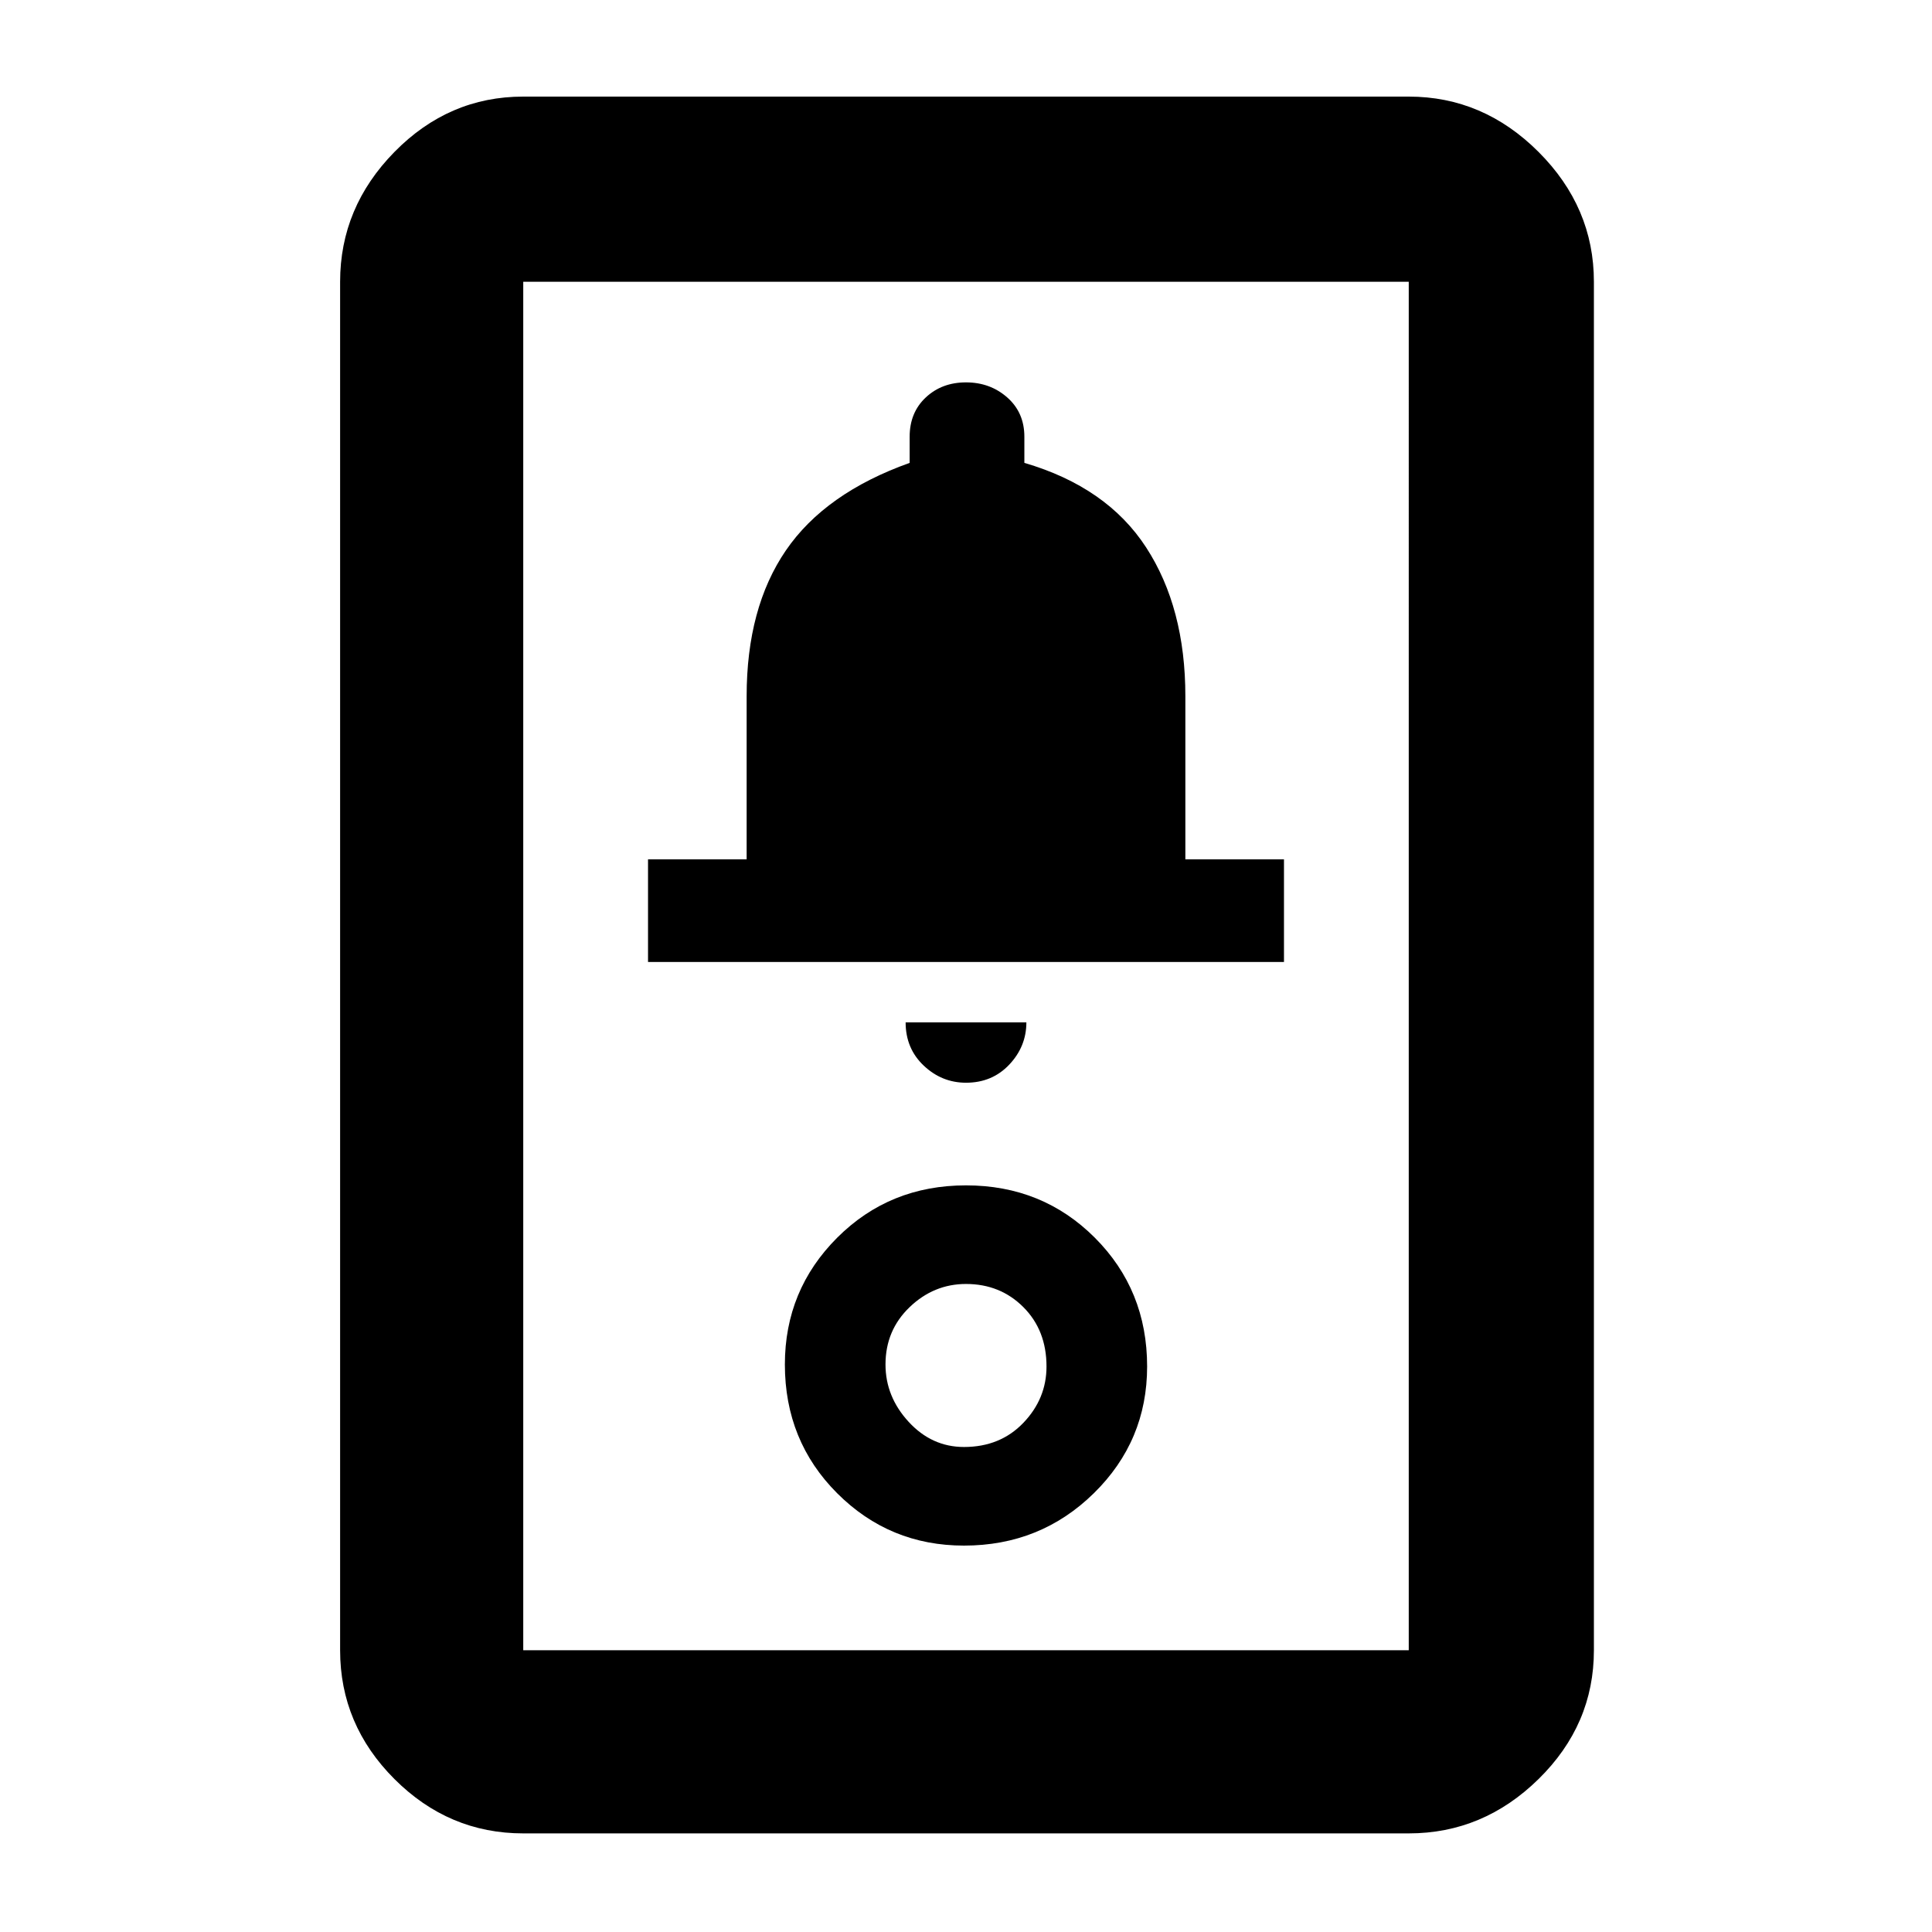 <svg xmlns="http://www.w3.org/2000/svg" height="48" width="48"><path d="M13 45.55q-1.85 0-3.2-1.35T8.45 41V7q0-1.85 1.35-3.225T13 2.4h22q1.85 0 3.225 1.375T39.6 7v34q0 1.85-1.375 3.2T35 45.55ZM13 41h22V7H13v34Zm10.95-2.6q1.9 0 3.225-1.3 1.325-1.3 1.325-3.15 0-1.9-1.3-3.2-1.3-1.3-3.2-1.3-1.9 0-3.2 1.3-1.3 1.3-1.3 3.15 0 1.9 1.3 3.2 1.3 1.3 3.15 1.3Zm0-2.45q-.8 0-1.375-.625T22 33.9q0-.85.6-1.425.6-.575 1.4-.575.85 0 1.425.575.575.575.575 1.475 0 .8-.575 1.4-.575.6-1.475.6ZM24 26.9q.65 0 1.075-.45.425-.45.425-1.05h-3q0 .65.45 1.075.45.425 1.05.425Zm-7.9-3h15.8v-2.55h-2.45V17.3q0-2.2-.975-3.7t-3.025-2.1v-.65q0-.6-.425-.975T24 9.5q-.6 0-1 .375t-.4.975v.65q-2.1.75-3.075 2.175-.975 1.425-.975 3.625v4.05H16.1ZM13 41V7v34Z"/></svg>